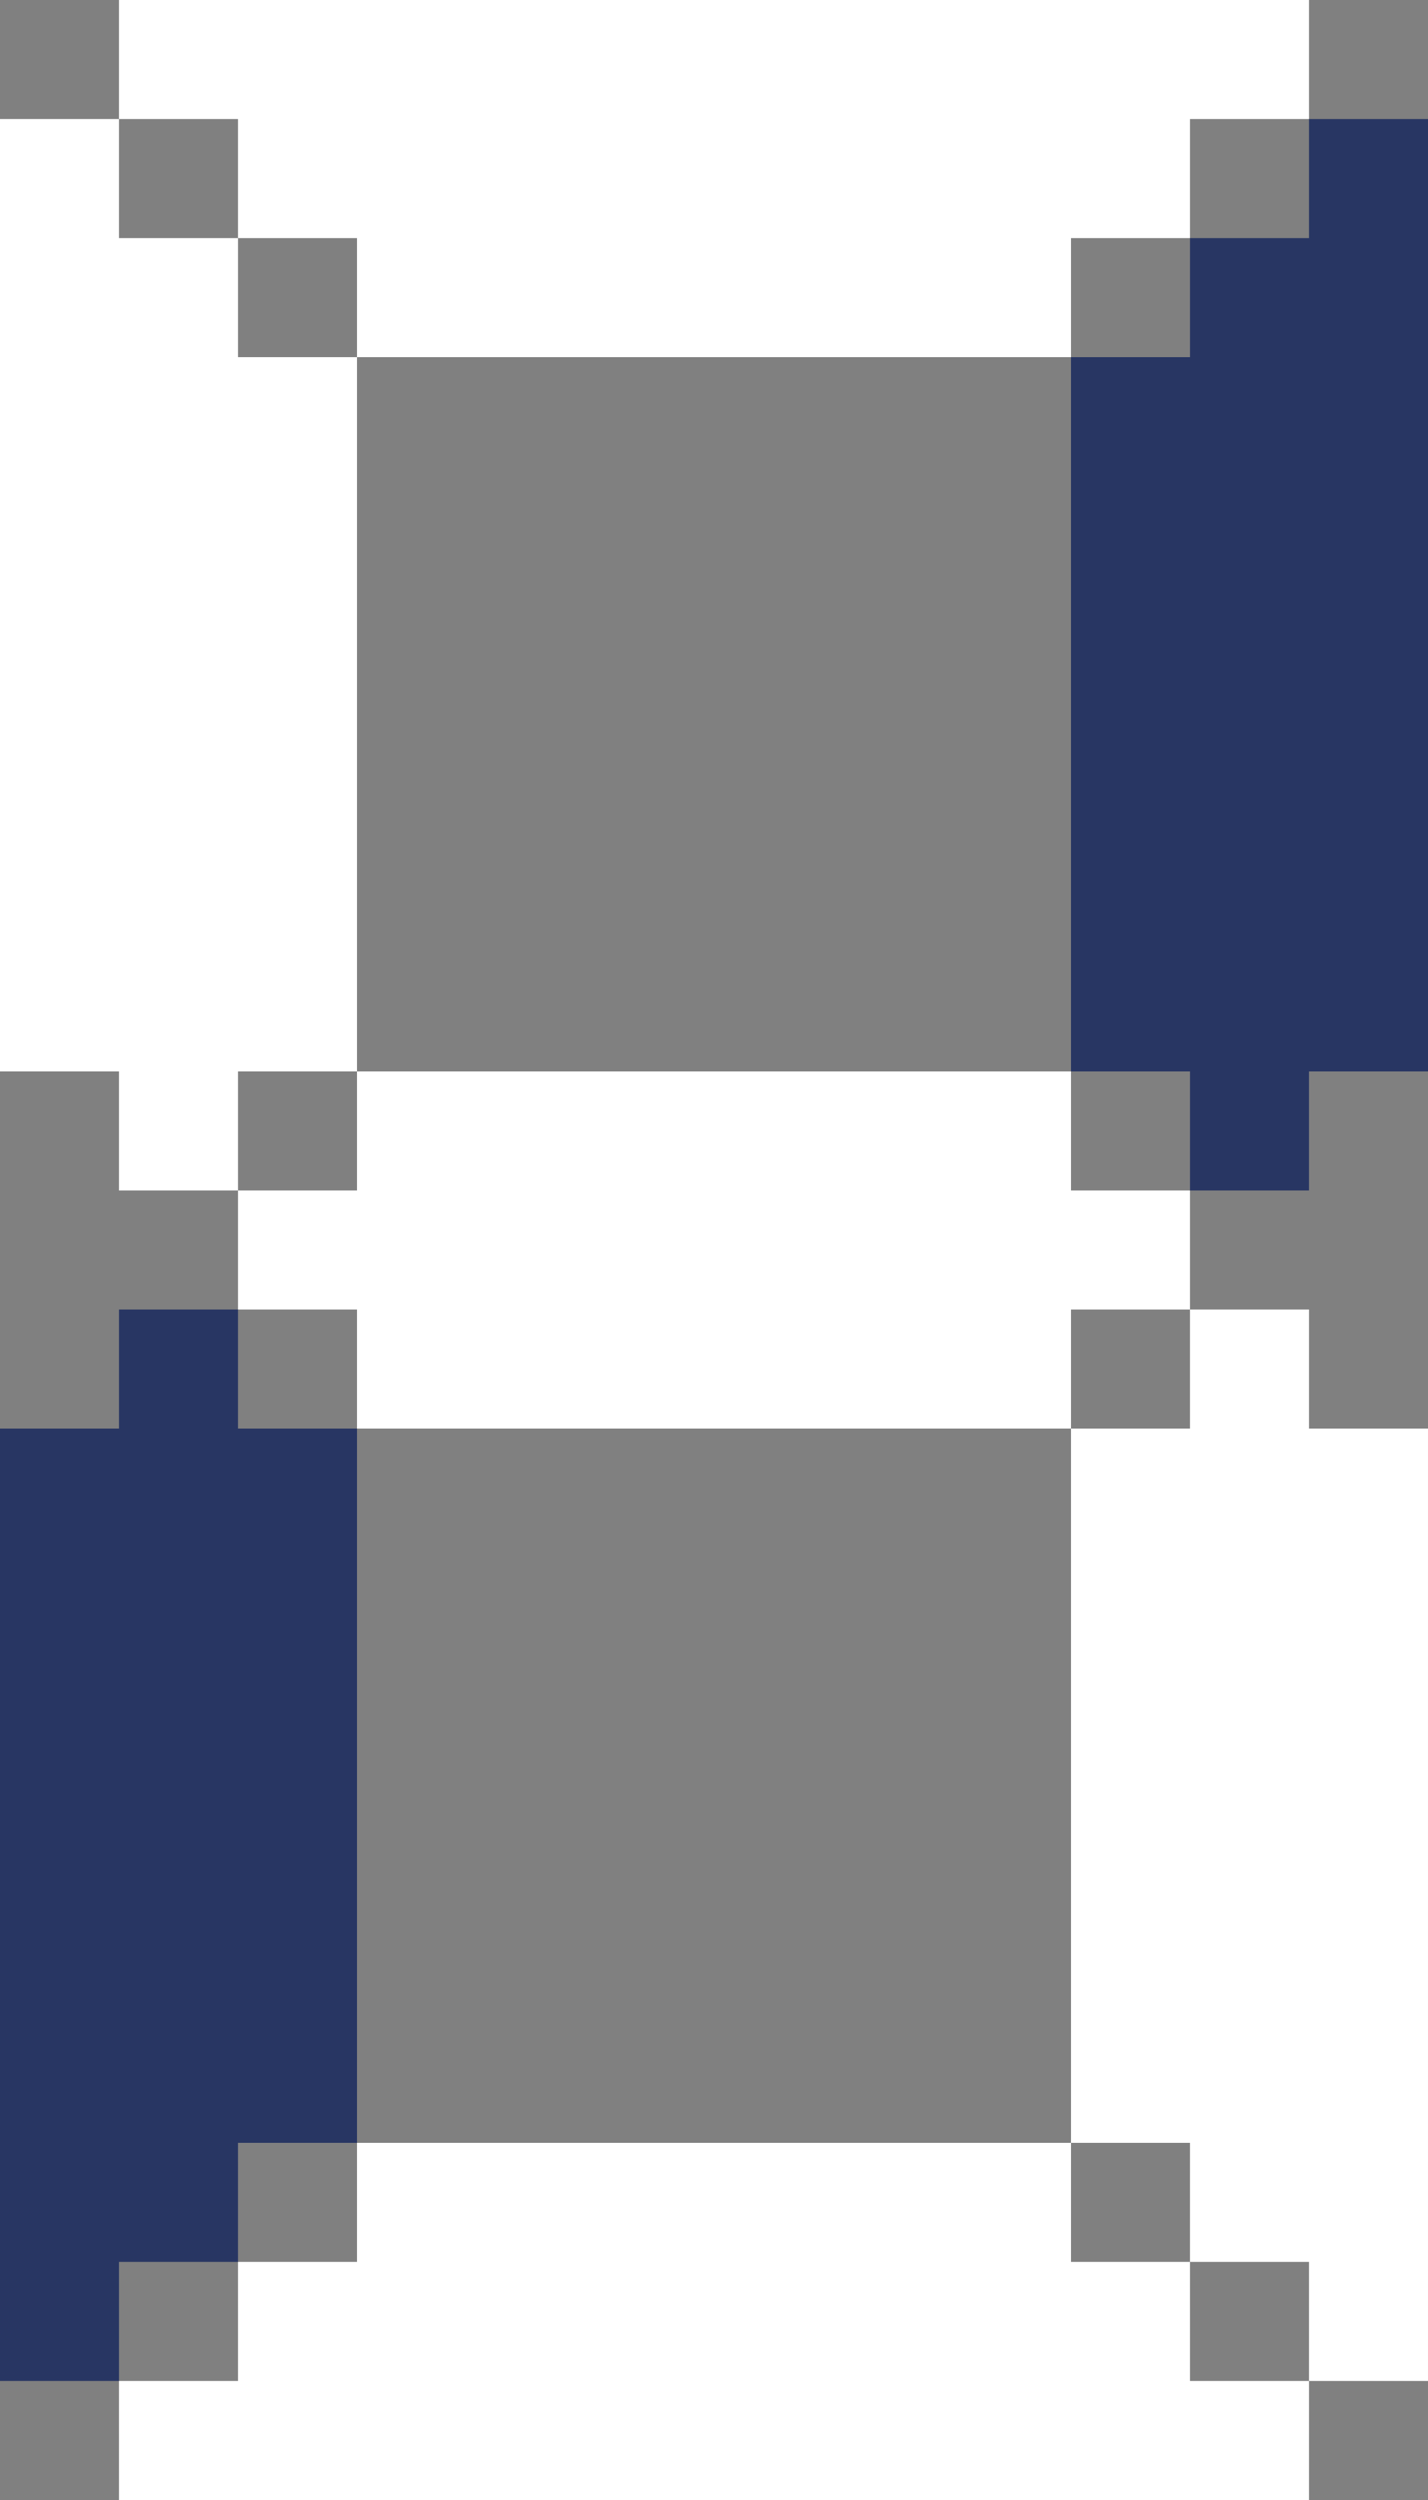 <svg id="Group_25" data-name="Group 25" xmlns="http://www.w3.org/2000/svg" width="60" height="105" viewBox="0 0 60 105">
  <rect x="0" y="0" width="60" height="105" fill="#808080" stroke="none"/>
  <path id="Path_33" data-name="Path 33" d="M10,0V5h5v5h5v5H50V10h5V5h5V0Z" transform="translate(-5 0)" fill="#fff"/>
  <path id="Path_34" data-name="Path 34" d="M55,95V90H25v5H20v5h5v5H55v-5h5V95Z" transform="translate(-10 -45)" fill="#fff"/>
  <path id="Path_35" data-name="Path 35" d="M100,10v5H95v5H90V50h5v5h5V50h5V10Z" transform="translate(-45 -5)" fill="#283663"/>
  <path id="Path_36" data-name="Path 36" d="M0,10V50H5v5h5V50h5V20H10V15H5V10Z" transform="translate(0 -5)" fill="#fff"/>
  <path id="Path_37" data-name="Path 37" d="M45,180H20v5H15v5H10v5H60v-5H55v-5H50v-5Z" transform="translate(-5 -90)" fill="#fff"/>
  <path id="Path_38" data-name="Path 38" d="M5,110v5H0v40H5v-5h5v-5h5V115H10v-5Z" transform="translate(0 -55)" fill="#283663"/>
  <path id="Path_39" data-name="Path 39" d="M95,110v5H90v30h5v5h5v5h5V115h-5v-5Z" transform="translate(-45 -55)" fill="#fff"/>
</svg>
